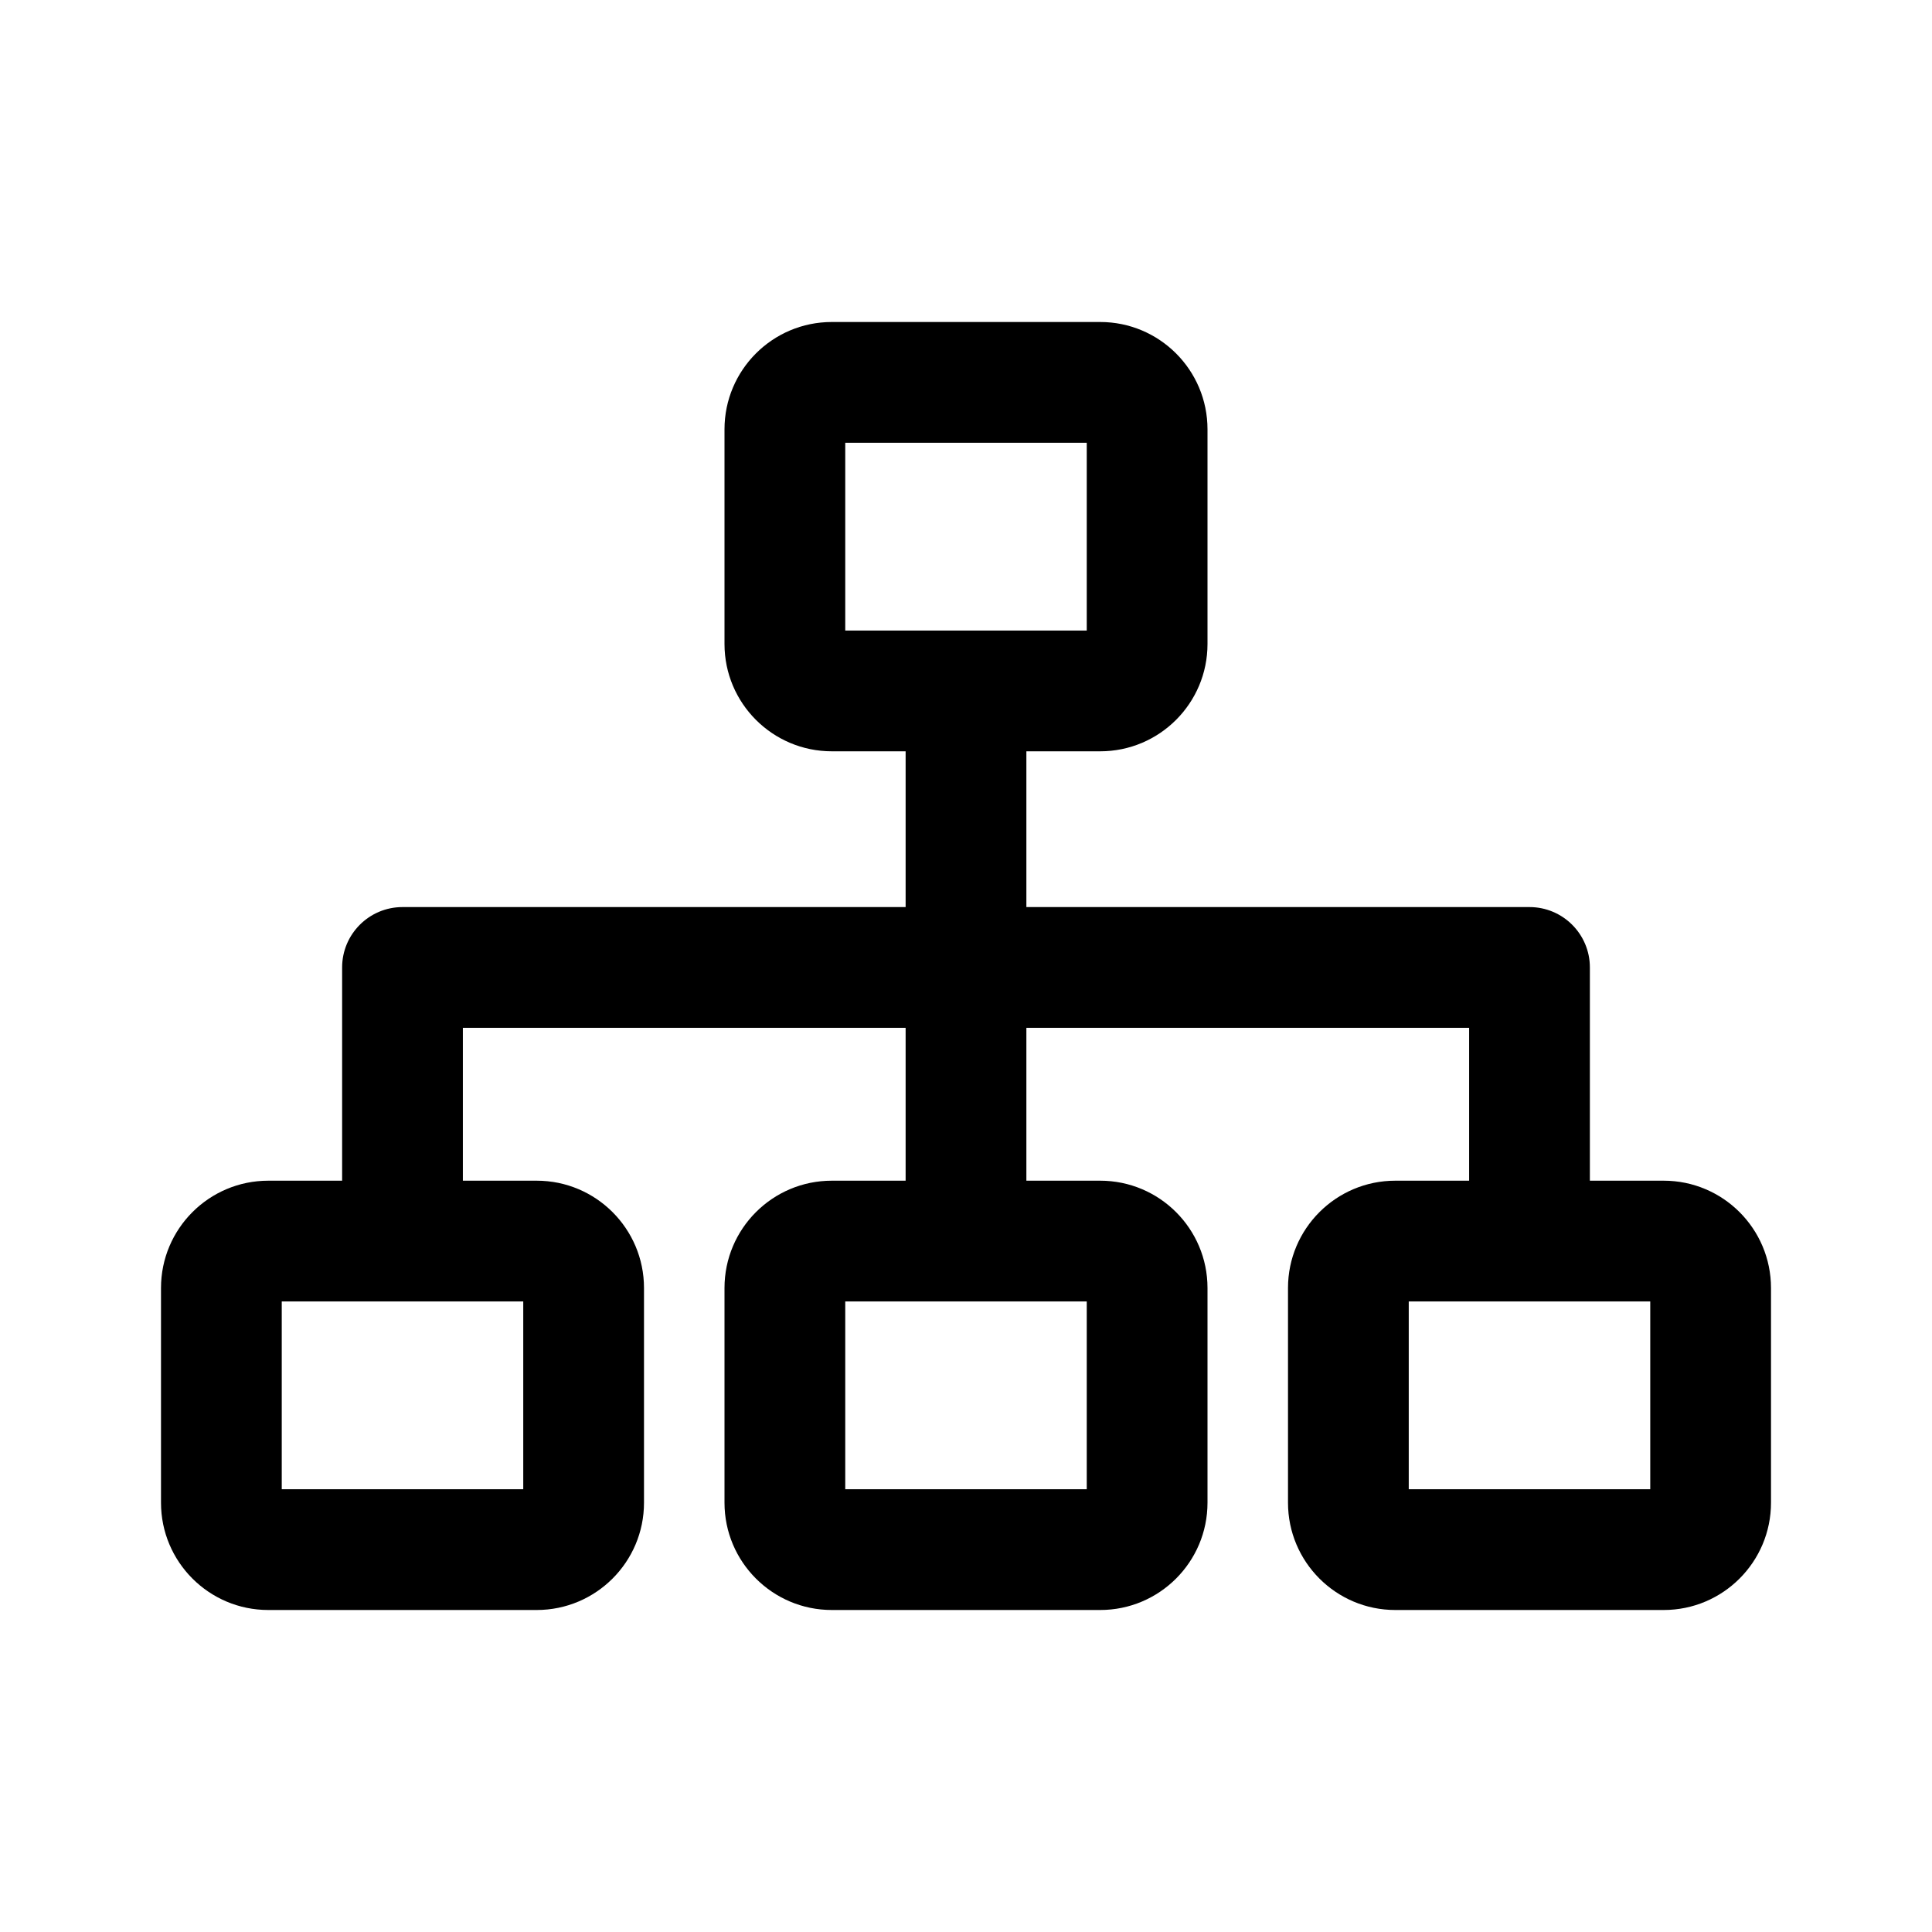 <!--

    Copyright (C) 2017-2019 Dremio Corporation

    Licensed under the Apache License, Version 2.0 (the "License");
    you may not use this file except in compliance with the License.
    You may obtain a copy of the License at

        http://www.apache.org/licenses/LICENSE-2.0

    Unless required by applicable law or agreed to in writing, software
    distributed under the License is distributed on an "AS IS" BASIS,
    WITHOUT WARRANTIES OR CONDITIONS OF ANY KIND, either express or implied.
    See the License for the specific language governing permissions and
    limitations under the License.

-->
<svg id="column-types/struct" viewBox="0 0 24 24" fill="none" xmlns="http://www.w3.org/2000/svg">
<path fill-rule="evenodd" clip-rule="evenodd" d="M9 5.333C9 4.597 9.597 4 10.333 4H13.667C14.403 4 15 4.597 15 5.333V8C15 8.736 14.403 9.333 13.667 9.333H12.75V11.268H19C19.414 11.268 19.75 11.604 19.75 12.018V14.667H20.667C21.403 14.667 22 15.264 22 16V18.667C22 19.403 21.403 20 20.667 20H17.333C16.597 20 16 19.403 16 18.667V16C16 15.264 16.597 14.667 17.333 14.667H18.25V12.768H12.75V14.667H13.667C14.403 14.667 15 15.264 15 16V18.667C15 19.403 14.403 20 13.667 20H10.333C9.597 20 9 19.403 9 18.667V16C9 15.264 9.597 14.667 10.333 14.667H11.25V12.768H5.75V14.667H6.667C7.403 14.667 8 15.264 8 16V18.667C8 19.403 7.403 20 6.667 20H3.333C2.597 20 2 19.403 2 18.667V16C2 15.264 2.597 14.667 3.333 14.667H4.25V12.018C4.25 11.604 4.586 11.268 5 11.268H11.25V9.333H10.333C9.597 9.333 9 8.736 9 8V5.333ZM10.5 7.833V5.5H13.5V7.833H10.5ZM3.5 16.167V18.5H6.5V16.167H3.5ZM10.5 16.167V18.5H13.5V16.167H10.5ZM17.5 16.167V18.5H20.5V16.167H17.5Z" fill="currentColor"/>
</svg>
